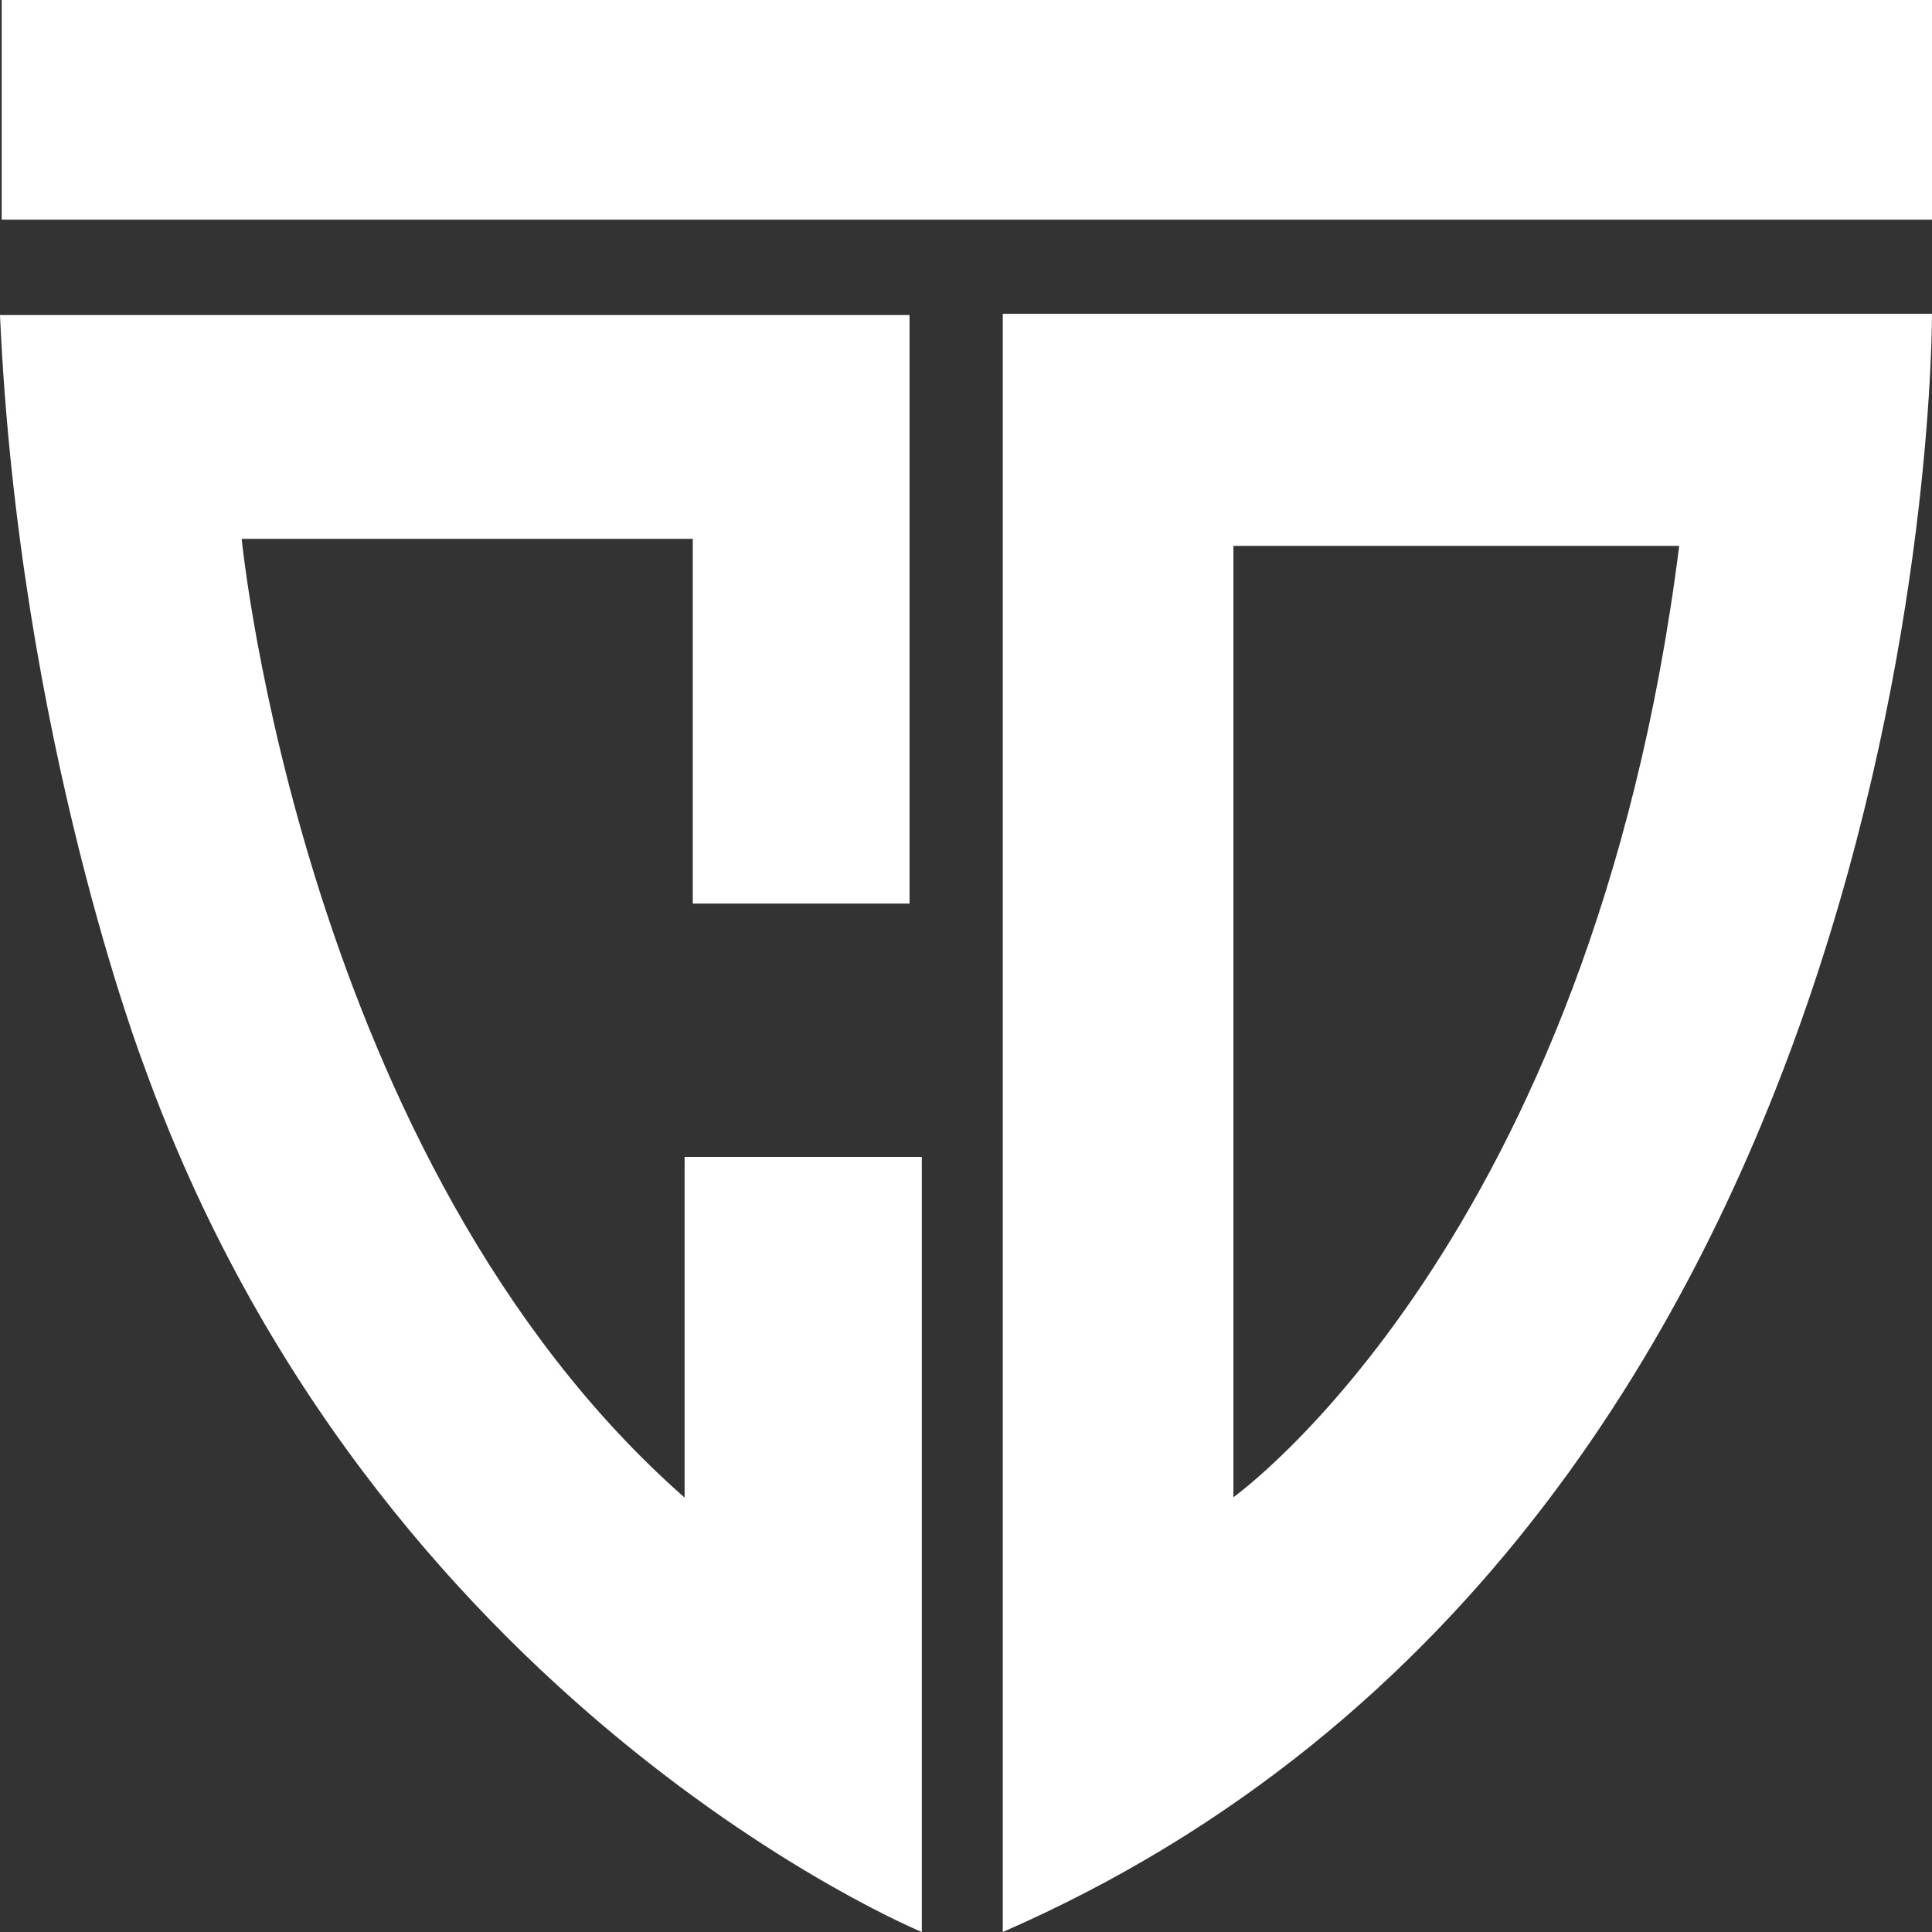 <svg width="72" height="72" viewBox="0 0 72 72" fill="none" xmlns="http://www.w3.org/2000/svg">
<rect x="0" y="0" width="72" height="72" fill="#333333" stroke="none"/>
<path d="M72 0H0.063V8.187H72V0Z" fill="white"/>
<path d="M25.513 55.811C11.278 43.284 9.007 20.082 9.007 20.082H25.818V33.675H33.896V11.741H0C0.701 27.543 5.35 39.669 5.35 39.669C13.945 63.597 34.353 72 34.353 72V43.114H25.513V55.811Z" fill="white"/>
<path d="M71.998 11.694H37.37V72C72.287 56.769 71.998 11.694 71.998 11.694ZM45.966 55.796V20.344H62.579C59.302 46.311 45.966 55.796 45.966 55.796Z" fill="white"/>
</svg>
